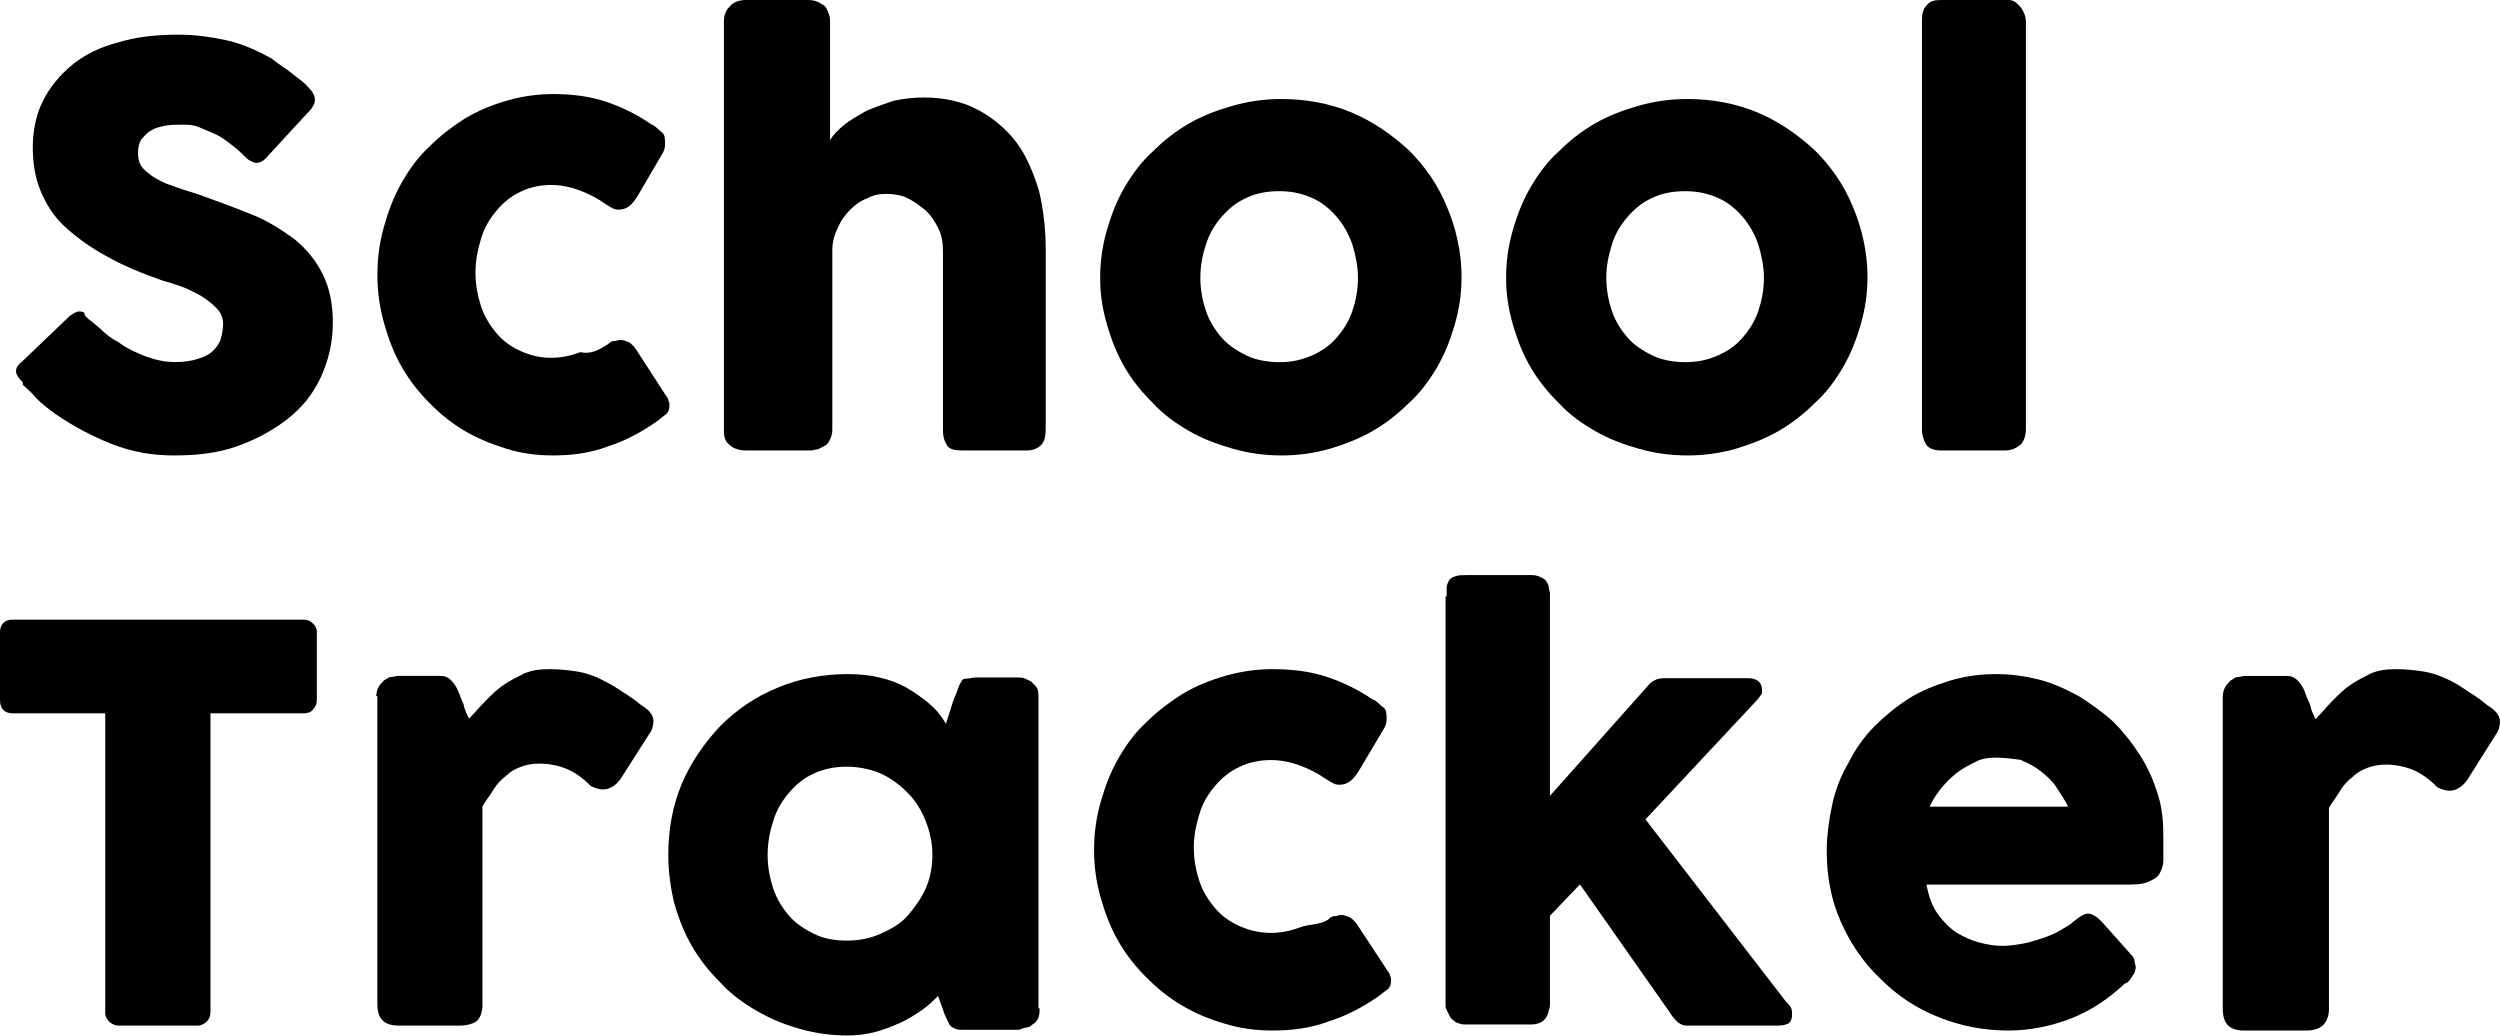 <svg width="350" height="145" viewBox="0 0 350 145" fill="none" xmlns="http://www.w3.org/2000/svg">
<path d="M12.429 44.703C12.899 45.018 13.369 45.491 14.153 46.121C14.78 46.751 15.564 47.381 16.504 47.853C17.758 48.798 19.169 49.428 20.422 49.901C21.676 50.374 23.087 50.689 24.498 50.689C25.751 50.689 26.849 50.531 27.789 50.216C28.729 49.901 29.356 49.586 29.827 49.114C30.297 48.641 30.767 48.011 30.924 47.381C31.081 46.751 31.237 46.121 31.237 45.333C31.237 44.545 30.924 43.758 30.297 43.128C29.67 42.498 28.886 41.868 28.102 41.395C27.162 40.923 26.378 40.45 25.438 40.135C24.498 39.82 23.714 39.505 22.93 39.347C19.796 38.245 17.131 37.142 14.937 35.882C12.586 34.622 10.705 33.204 9.137 31.787C7.57 30.369 6.473 28.636 5.689 26.746C4.905 24.856 4.592 22.808 4.592 20.603C4.592 18.24 5.062 16.035 6.003 14.145C6.943 12.255 8.354 10.522 10.078 9.104C11.802 7.687 13.996 6.584 16.504 5.954C19.012 5.167 21.833 4.852 24.968 4.852C27.319 4.852 29.513 5.167 31.707 5.639C33.902 6.112 35.939 7.057 37.977 8.159C38.604 8.632 39.388 9.262 40.171 9.735C40.955 10.365 41.582 10.837 42.209 11.31C42.836 11.782 43.306 12.412 43.619 12.727C43.933 13.2 44.09 13.515 44.09 13.987C44.09 14.46 43.933 14.617 43.776 14.932C43.619 15.248 43.306 15.563 42.992 15.878L37.193 22.178C36.723 22.651 36.253 22.808 35.939 22.808C35.626 22.808 35.312 22.651 34.999 22.493C34.685 22.336 34.372 22.021 34.059 21.706L33.745 21.391C33.275 20.918 32.648 20.446 32.021 19.973C31.394 19.5 30.767 19.028 29.983 18.713C29.2 18.398 28.573 18.083 27.789 17.768C27.005 17.453 26.222 17.453 25.438 17.453C24.654 17.453 23.871 17.453 23.087 17.61C22.303 17.768 21.676 17.925 21.206 18.24C20.579 18.555 20.266 19.028 19.796 19.5C19.482 19.973 19.325 20.603 19.325 21.391C19.325 22.178 19.482 22.808 19.796 23.281C20.109 23.753 20.736 24.226 21.363 24.698C22.146 25.171 22.93 25.644 24.027 25.959C25.125 26.431 26.378 26.746 27.789 27.219C30.453 28.164 32.961 29.109 35.312 30.054C37.663 30.999 39.544 32.259 41.268 33.519C42.992 34.937 44.246 36.512 45.187 38.402C46.127 40.293 46.597 42.498 46.597 45.176C46.597 48.011 45.971 50.531 44.873 52.894C43.776 55.257 42.209 57.147 40.171 58.722C38.134 60.297 35.783 61.557 33.118 62.502C30.453 63.447 27.476 63.762 24.341 63.762C21.363 63.762 18.542 63.29 15.72 62.187C12.899 61.085 10.235 59.667 7.727 57.934C6.63 57.147 5.846 56.517 5.062 55.729C4.435 54.941 3.808 54.469 3.338 53.996L3.181 53.839V53.681V53.524C2.554 52.894 2.241 52.421 2.241 51.949C2.241 51.476 2.554 51.004 3.181 50.531L9.764 44.23C10.235 43.915 10.705 43.6 11.018 43.6C11.175 43.6 11.488 43.6 11.802 43.758C11.802 44.23 12.115 44.388 12.429 44.703Z" fill="black"/>
<path d="M85.085 48.207C85.394 47.893 85.702 47.736 86.011 47.736C86.319 47.736 86.628 47.579 86.782 47.579C87.245 47.579 87.554 47.736 88.017 47.893C88.325 48.05 88.788 48.521 89.097 48.993L93.263 55.435C93.418 55.592 93.572 55.906 93.572 56.063C93.726 56.378 93.726 56.535 93.726 56.692C93.726 57.32 93.572 57.792 93.109 58.106C92.646 58.42 92.337 58.734 91.874 59.049C89.868 60.463 87.554 61.72 85.085 62.505C82.616 63.448 79.993 63.762 77.37 63.762C75.055 63.762 72.895 63.448 70.889 62.82C68.883 62.191 66.877 61.406 65.025 60.306C63.173 59.206 61.63 57.949 60.087 56.378C58.544 54.806 57.31 53.235 56.23 51.35C55.15 49.464 54.378 47.422 53.761 45.222C53.144 43.022 52.835 40.822 52.835 38.465C52.835 36.108 53.144 33.909 53.761 31.709C54.378 29.509 55.15 27.467 56.23 25.581C57.31 23.696 58.544 21.967 60.087 20.553C61.63 18.982 63.328 17.725 65.025 16.625C66.877 15.525 68.728 14.74 70.889 14.111C73.049 13.483 75.209 13.168 77.37 13.168C80.147 13.168 82.616 13.483 84.931 14.268C87.245 15.054 89.406 16.154 91.412 17.568L91.257 17.411C91.874 17.725 92.183 18.196 92.646 18.511C93.109 18.825 93.109 19.453 93.109 20.239C93.109 20.71 92.955 21.182 92.646 21.653L89.251 27.467C88.48 28.724 87.708 29.352 86.628 29.352C86.474 29.352 86.165 29.352 85.856 29.195C85.548 29.038 85.239 28.881 84.776 28.567C83.696 27.781 82.462 27.152 81.227 26.681C79.993 26.21 78.604 25.895 77.215 25.895C75.672 25.895 74.129 26.21 72.895 26.838C71.506 27.467 70.426 28.409 69.5 29.509C68.574 30.609 67.803 31.866 67.34 33.437C66.877 35.009 66.568 36.423 66.568 38.151C66.568 39.88 66.877 41.451 67.34 42.865C67.803 44.279 68.574 45.536 69.5 46.636C70.426 47.736 71.506 48.521 72.895 49.15C74.284 49.778 75.672 50.093 77.215 50.093C78.604 50.093 79.993 49.778 81.227 49.307C82.77 49.621 83.85 48.993 85.085 48.207Z" fill="black"/>
<path d="M116.208 19.611C116.683 18.827 117.315 18.199 118.263 17.415C119.054 16.787 120.16 16.16 121.267 15.532C122.373 15.061 123.638 14.591 125.06 14.12C126.483 13.806 127.905 13.649 129.328 13.649C132.331 13.649 134.86 14.277 136.915 15.375C138.97 16.473 140.867 18.042 142.29 19.925C143.712 21.808 144.661 24.161 145.451 26.671C146.083 29.338 146.399 32.005 146.399 34.986V60.088C146.399 61.03 146.241 61.814 145.767 62.285C145.293 62.755 144.661 63.069 143.712 63.069H134.86C133.754 63.069 132.964 62.912 132.647 62.442C132.331 61.971 132.015 61.343 132.015 60.245V35.143C132.015 34.045 131.857 32.947 131.383 32.005C130.909 31.064 130.435 30.279 129.644 29.495C128.854 28.867 128.063 28.24 127.115 27.769C126.167 27.299 125.06 27.142 124.112 27.142C123.163 27.142 122.215 27.299 121.425 27.769C120.476 28.083 119.686 28.711 119.054 29.338C118.421 29.966 117.789 30.75 117.315 31.848C116.841 32.79 116.524 33.888 116.524 34.986V60.245C116.524 60.716 116.366 61.187 116.208 61.5C116.05 61.971 115.734 62.285 115.418 62.442C115.102 62.599 114.786 62.755 114.47 62.912C114.153 62.912 113.837 63.069 113.521 63.069H104.511C103.405 63.069 102.614 62.755 102.14 62.285C101.508 61.814 101.35 61.187 101.35 60.245V29.024V28.711V17.258V17.101V2.981C101.35 2.04 101.666 1.412 102.14 0.941C102.614 0.314 103.405 0 104.511 0H113.205C113.837 0 114.47 0.157 115.102 0.628C115.576 0.784 115.734 1.255 115.892 1.569C116.05 2.04 116.208 2.353 116.208 2.824V19.611Z" fill="black"/>
<path d="M154.023 38.89C154.023 36.558 154.338 34.381 154.969 32.205C155.599 30.029 156.387 28.008 157.491 26.142C158.594 24.277 159.855 22.567 161.431 21.168C163.007 19.613 164.583 18.369 166.475 17.281C168.366 16.193 170.415 15.416 172.622 14.794C174.828 14.172 177.035 13.861 179.399 13.861C182.866 13.861 186.176 14.483 189.171 15.727C192.166 16.971 194.845 18.836 197.209 21.012C199.416 23.189 201.307 25.831 202.568 28.941C203.829 31.894 204.617 35.314 204.617 38.734C204.617 41.066 204.302 43.242 203.671 45.419C203.041 47.595 202.253 49.616 201.15 51.481C200.046 53.347 198.785 55.057 197.209 56.456C195.633 58.011 194.057 59.254 192.166 60.342C190.274 61.431 188.225 62.208 186.176 62.83C183.97 63.451 181.763 63.762 179.399 63.762C177.035 63.762 174.828 63.451 172.622 62.83C170.415 62.208 168.366 61.431 166.475 60.342C164.583 59.254 162.849 58.011 161.431 56.456C159.855 54.901 158.594 53.347 157.491 51.481C156.387 49.616 155.599 47.595 154.969 45.419C154.338 43.242 154.023 41.221 154.023 38.89ZM168.051 38.89C168.051 40.6 168.366 42.154 168.839 43.553C169.312 44.952 170.1 46.196 171.045 47.284C171.991 48.372 173.252 49.15 174.513 49.771C175.774 50.393 177.508 50.704 179.084 50.704C180.817 50.704 182.236 50.393 183.654 49.771C185.073 49.15 186.176 48.372 187.122 47.284C188.068 46.196 188.856 44.952 189.329 43.553C189.801 42.154 190.117 40.6 190.117 38.89C190.117 37.335 189.801 35.781 189.329 34.226C188.856 32.827 188.068 31.428 187.122 30.34C186.176 29.251 185.073 28.319 183.654 27.697C182.236 27.075 180.817 26.764 179.084 26.764C177.35 26.764 175.774 27.075 174.513 27.697C173.094 28.319 171.991 29.251 171.045 30.34C170.1 31.428 169.312 32.671 168.839 34.226C168.366 35.625 168.051 37.18 168.051 38.89Z" fill="black"/>
<path d="M210.855 38.89C210.855 36.558 211.17 34.381 211.8 32.205C212.431 30.029 213.219 28.008 214.322 26.142C215.426 24.277 216.687 22.567 218.263 21.168C219.839 19.613 221.415 18.369 223.306 17.281C225.198 16.193 227.247 15.416 229.453 14.794C231.66 14.172 233.866 13.861 236.231 13.861C239.698 13.861 243.008 14.483 246.003 15.727C248.997 16.971 251.677 18.836 254.041 21.012C256.248 23.189 258.139 25.831 259.4 28.941C260.661 31.894 261.449 35.314 261.449 38.734C261.449 41.066 261.134 43.242 260.503 45.419C259.873 47.595 259.085 49.616 257.981 51.481C256.878 53.347 255.617 55.057 254.041 56.456C252.465 58.011 250.889 59.254 248.997 60.342C247.106 61.431 245.057 62.208 243.008 62.83C240.801 63.451 238.595 63.762 236.231 63.762C233.866 63.762 231.66 63.451 229.453 62.83C227.247 62.208 225.198 61.431 223.306 60.342C221.415 59.254 219.681 58.011 218.263 56.456C216.687 54.901 215.426 53.347 214.322 51.481C213.219 49.616 212.431 47.595 211.8 45.419C211.17 43.242 210.855 41.221 210.855 38.89ZM224.882 38.89C224.882 40.6 225.198 42.154 225.671 43.553C226.143 44.952 226.931 46.196 227.877 47.284C228.823 48.372 230.084 49.15 231.345 49.771C232.606 50.393 234.339 50.704 235.915 50.704C237.649 50.704 239.068 50.393 240.486 49.771C241.905 49.15 243.008 48.372 243.954 47.284C244.899 46.196 245.687 44.952 246.16 43.553C246.633 42.154 246.948 40.6 246.948 38.89C246.948 37.335 246.633 35.781 246.16 34.226C245.687 32.827 244.899 31.428 243.954 30.34C243.008 29.251 241.905 28.319 240.486 27.697C239.068 27.075 237.649 26.764 235.915 26.764C234.182 26.764 232.606 27.075 231.345 27.697C229.926 28.319 228.823 29.251 227.877 30.34C226.931 31.428 226.143 32.671 225.671 34.226C225.198 35.781 224.882 37.18 224.882 38.89Z" fill="black"/>
<path d="M269.073 2.817C269.073 2.034 269.229 1.252 269.699 0.782C270.168 0.156 270.794 0 271.733 0H281.123C281.436 0 281.593 0 281.906 0.157C282.219 0.313 282.375 0.469 282.688 0.782C283.001 1.095 283.158 1.409 283.314 1.721C283.471 2.034 283.627 2.504 283.627 2.973V60.096C283.627 61.035 283.314 61.817 282.845 62.287C282.219 62.756 281.593 63.069 280.654 63.069H271.733C270.794 63.069 270.012 62.756 269.699 62.287C269.386 61.817 269.073 61.035 269.073 60.096V2.817Z" fill="black"/>
<path d="M0 88.467C0 87.998 0.155 87.53 0.465 87.218C0.775 86.905 1.241 86.749 1.706 86.749H42.495C42.961 86.749 43.426 86.905 43.736 87.218C44.046 87.53 44.356 87.842 44.356 88.467V97.991C44.356 98.459 44.201 98.927 43.891 99.24C43.581 99.708 43.116 99.864 42.495 99.864H29.468V141.707C29.468 142.176 29.312 142.644 29.002 142.956C28.692 143.269 28.227 143.581 27.762 143.581H16.595C16.13 143.581 15.819 143.425 15.354 143.112C15.044 142.8 14.734 142.332 14.734 141.863V99.864H1.706C1.241 99.864 0.775 99.708 0.465 99.396C0.155 99.084 0 98.615 0 97.991V88.467Z" fill="black"/>
<path d="M52.673 97.458C52.673 96.986 52.83 96.513 52.986 96.198C53.143 95.884 53.456 95.569 53.769 95.254C54.082 95.097 54.395 94.782 54.708 94.782C55.021 94.782 55.49 94.624 55.803 94.624H61.594C62.22 94.624 62.689 94.782 63.159 95.254C63.472 95.569 63.941 96.198 64.098 96.671C64.411 97.3 64.567 97.93 64.88 98.56C65.037 99.347 65.35 99.977 65.663 100.606C66.445 99.819 67.228 98.875 68.01 98.088C68.793 97.3 69.575 96.513 70.514 95.884C71.453 95.254 72.392 94.782 73.331 94.309C74.427 93.837 75.522 93.68 76.931 93.68C78.339 93.68 79.591 93.837 80.687 93.995C81.782 94.152 82.721 94.467 83.817 94.939C84.756 95.411 85.695 95.884 86.634 96.513C87.573 97.143 88.668 97.773 89.764 98.717C90.859 99.347 91.485 100.134 91.485 100.921C91.485 101.551 91.329 102.18 90.859 102.81L86.947 108.949C86.321 109.894 85.382 110.523 84.443 110.523C83.973 110.523 83.347 110.366 82.721 110.051C81.626 108.949 80.53 108.162 79.435 107.69C78.339 107.218 76.931 106.903 75.522 106.903C74.583 106.903 73.644 107.06 72.862 107.375C72.079 107.69 71.453 108.005 70.827 108.634C70.201 109.107 69.575 109.736 69.106 110.523C68.636 111.31 68.01 112.098 67.541 112.885V140.747C67.541 141.692 67.228 142.479 66.758 142.951C66.289 143.266 65.506 143.581 64.411 143.581H55.803C53.769 143.581 52.83 142.636 52.83 140.59V97.458H52.673Z" fill="black"/>
<path d="M145.545 141.172C145.545 141.647 145.545 141.963 145.387 142.437C145.229 142.912 144.913 143.228 144.597 143.386C144.281 143.702 143.965 143.86 143.649 143.86C143.333 143.86 142.859 144.176 142.543 144.176H134.959C134.485 144.176 134.011 144.176 133.695 144.018C133.379 143.86 133.063 143.702 132.905 143.386C132.747 143.07 132.589 142.754 132.431 142.437C132.273 142.121 132.115 141.647 131.957 141.172L131.325 139.433C130.693 140.066 129.903 140.856 128.955 141.489C128.007 142.121 127.059 142.754 125.953 143.228C124.847 143.702 123.741 144.176 122.477 144.493C121.213 144.809 119.949 144.967 118.685 144.967C116.316 144.967 114.104 144.651 111.892 144.018C109.68 143.386 107.784 142.595 105.888 141.489C103.992 140.382 102.254 139.117 100.832 137.536C99.252 135.955 97.988 134.374 96.882 132.477C95.776 130.579 94.986 128.524 94.354 126.31C93.88 124.255 93.564 122.042 93.564 119.67C93.564 116.034 94.196 112.713 95.46 109.709C96.724 106.705 98.62 104.017 100.832 101.646C103.044 99.432 105.73 97.535 108.89 96.27C111.892 95.005 115.21 94.373 118.685 94.373C120.265 94.373 121.845 94.531 123.109 94.847C124.531 95.163 125.795 95.638 126.901 96.27C128.007 96.903 129.113 97.693 130.061 98.484C131.009 99.274 131.799 100.223 132.431 101.33L133.537 97.851C133.853 97.219 134.011 96.745 134.169 96.27C134.327 95.796 134.485 95.638 134.643 95.322C134.801 95.005 135.117 95.005 135.433 95.005C135.749 95.005 136.065 94.847 136.697 94.847H142.543C142.859 94.847 143.175 94.847 143.491 95.005C143.807 95.163 144.281 95.322 144.439 95.48C144.755 95.796 145.071 96.112 145.229 96.428C145.387 96.745 145.387 97.219 145.387 97.693V141.172H145.545ZM107.468 119.67C107.468 121.409 107.784 122.99 108.258 124.413C108.732 125.836 109.522 127.101 110.47 128.208C111.418 129.314 112.682 130.105 113.946 130.737C115.21 131.37 116.79 131.686 118.527 131.686C120.265 131.686 121.845 131.37 123.267 130.737C124.689 130.105 126.111 129.314 127.059 128.208C128.007 127.101 128.955 125.836 129.587 124.413C130.219 122.99 130.535 121.409 130.535 119.67C130.535 118.089 130.219 116.508 129.587 114.927C128.955 113.346 128.165 112.081 127.059 110.974C125.953 109.867 124.689 108.919 123.267 108.286C121.845 107.654 120.107 107.338 118.527 107.338C116.79 107.338 115.368 107.654 113.946 108.286C112.524 108.919 111.418 109.867 110.47 110.974C109.522 112.081 108.732 113.346 108.258 114.927C107.784 116.35 107.468 117.931 107.468 119.67Z" fill="black"/>
<path d="M185.965 128.719C186.279 128.404 186.593 128.247 186.906 128.247C187.22 128.247 187.534 128.09 187.691 128.09C188.162 128.09 188.476 128.247 188.946 128.404C189.26 128.561 189.731 129.033 190.045 129.504L194.282 135.946C194.439 136.103 194.596 136.418 194.596 136.575C194.753 136.889 194.753 137.046 194.753 137.203C194.753 137.832 194.596 138.303 194.125 138.617C193.654 138.932 193.34 139.246 192.869 139.56C190.829 140.974 188.476 142.231 185.965 143.017C183.454 143.96 180.787 144.274 178.119 144.274C175.765 144.274 173.568 143.96 171.528 143.331C169.331 142.703 167.448 141.917 165.565 140.817C163.682 139.717 162.113 138.46 160.544 136.889C158.974 135.318 157.719 133.747 156.621 131.861C155.522 129.976 154.738 127.933 154.11 125.733C153.482 123.533 153.168 121.334 153.168 118.977C153.168 116.62 153.482 114.42 154.11 112.221C154.738 110.021 155.522 107.978 156.621 106.093C157.719 104.207 158.974 102.479 160.544 101.065C162.113 99.493 163.839 98.237 165.565 97.137C167.448 96.037 169.331 95.251 171.528 94.623C173.725 93.994 175.922 93.68 178.119 93.68C180.943 93.68 183.454 93.994 185.808 94.78C188.162 95.565 190.359 96.665 192.399 98.079L192.242 97.922C192.869 98.237 193.183 98.708 193.654 99.022C194.125 99.336 194.125 99.965 194.125 100.75C194.125 101.222 193.968 101.693 193.654 102.165L190.202 107.978C189.417 109.235 188.633 109.864 187.534 109.864C187.377 109.864 187.063 109.864 186.75 109.707C186.436 109.549 186.122 109.392 185.651 109.078C184.553 108.292 183.297 107.664 182.042 107.193C180.787 106.721 179.374 106.407 177.962 106.407C176.393 106.407 174.824 106.721 173.568 107.35C172.156 107.978 171.057 108.921 170.116 110.021C169.174 111.121 168.39 112.378 167.919 113.949C167.448 115.52 167.134 116.934 167.134 118.663C167.134 120.391 167.448 121.962 167.919 123.376C168.39 124.79 169.174 126.047 170.116 127.147C171.057 128.247 172.156 129.033 173.568 129.661C174.98 130.29 176.393 130.604 177.962 130.604C179.374 130.604 180.787 130.29 182.042 129.818C183.297 129.347 184.866 129.504 185.965 128.719Z" fill="black"/>
<path d="M202.532 83.492C202.532 83.022 202.532 82.708 202.532 82.237C202.532 81.924 202.687 81.61 202.843 81.296C202.998 80.982 203.309 80.825 203.776 80.668C204.242 80.511 204.709 80.511 205.486 80.511H214.505C214.971 80.511 215.438 80.668 215.749 80.825C216.06 80.982 216.371 81.139 216.526 81.453C216.682 81.767 216.837 81.924 216.837 82.237C216.837 82.551 216.993 82.865 216.993 83.022V111.419L230.677 96.043C231.299 95.259 232.076 94.945 233.009 94.945H244.671C246.071 94.945 246.693 95.573 246.693 96.671C246.693 96.985 246.693 97.142 246.537 97.299C246.382 97.456 246.226 97.769 245.915 98.083L230.366 114.713L249.958 140.129C250.269 140.443 250.58 140.757 250.736 141.071C250.891 141.384 250.891 141.698 250.891 142.012C250.891 142.64 250.736 142.953 250.425 143.267C250.114 143.424 249.647 143.581 249.025 143.581H236.119C235.652 143.581 235.341 143.424 234.875 143.11C234.564 142.796 234.097 142.326 233.631 141.541L221.191 123.813L216.993 128.206V140.6C216.993 140.757 216.993 141.071 216.837 141.384C216.837 141.698 216.682 142.012 216.526 142.326C216.371 142.64 216.06 142.953 215.749 143.11C215.438 143.267 214.971 143.424 214.505 143.424H205.02C204.553 143.424 204.242 143.267 203.776 143.11C203.465 142.796 203.154 142.64 202.998 142.326C202.843 142.012 202.687 141.698 202.532 141.384C202.376 141.071 202.376 140.914 202.376 140.914V83.492H202.532Z" fill="black"/>
<path d="M297.445 137.724C295.275 139.752 292.794 141.467 290.004 142.559C287.213 143.65 284.268 144.274 281.167 144.274C277.757 144.274 274.501 143.65 271.4 142.403C268.3 141.155 265.664 139.44 263.339 137.101C261.014 134.918 259.153 132.267 257.758 129.148C256.363 126.029 255.743 122.754 255.743 119.168C255.743 116.984 256.053 114.801 256.518 112.618C256.983 110.435 257.758 108.564 258.843 106.692C259.773 104.821 261.014 103.106 262.409 101.702C263.804 100.299 265.509 98.895 267.215 97.804C268.92 96.712 270.935 95.932 272.951 95.309C274.966 94.685 277.136 94.373 279.462 94.373C281.632 94.373 283.648 94.685 285.508 95.153C287.368 95.621 289.384 96.556 291.089 97.492C292.794 98.583 294.345 99.675 295.895 101.078C297.29 102.482 298.53 104.041 299.616 105.757C300.701 107.472 301.476 109.187 302.096 111.215C302.716 113.086 302.871 115.113 302.871 117.14C302.871 118.388 302.871 119.479 302.871 120.415C302.871 121.195 302.561 121.974 302.251 122.442C301.941 122.91 301.321 123.222 300.546 123.534C299.771 123.846 298.53 123.846 296.98 123.846H269.695C270.005 125.405 270.47 126.809 271.245 127.9C272.021 128.992 272.951 129.927 273.881 130.551C274.966 131.175 275.896 131.643 277.136 131.955C278.222 132.267 279.307 132.422 280.392 132.422C281.322 132.422 282.252 132.267 283.183 132.111C284.113 131.955 285.043 131.643 285.973 131.331C286.903 131.019 287.678 130.707 288.454 130.239C289.229 129.771 289.849 129.46 290.314 128.992C290.779 128.68 291.089 128.368 291.399 128.212C291.709 128.056 292.019 127.9 292.329 127.9C292.639 127.9 292.949 128.056 293.259 128.212C293.57 128.368 294.035 128.836 294.345 129.148L298.375 133.67C298.686 133.982 298.841 134.294 298.841 134.606C298.841 134.918 298.996 135.073 298.996 135.385C298.996 135.853 298.841 136.321 298.53 136.633C298.22 137.257 297.91 137.568 297.445 137.724ZM279.307 106.068C278.377 106.068 277.292 106.224 276.516 106.692C275.586 107.16 274.656 107.628 273.881 108.252C273.106 108.875 272.331 109.655 271.71 110.435C271.09 111.215 270.47 112.15 270.16 112.93H289.539C289.074 111.994 288.454 111.059 287.833 110.123C287.213 109.187 286.438 108.564 285.663 107.94C284.888 107.316 283.958 106.848 282.873 106.38C281.787 106.224 280.547 106.068 279.307 106.068Z" fill="black"/>
<path d="M311.188 97.498C311.188 97.021 311.345 96.544 311.501 96.225C311.658 95.907 311.971 95.589 312.284 95.271C312.597 95.112 312.91 94.793 313.223 94.793C313.536 94.793 314.005 94.634 314.318 94.634H320.109C320.735 94.634 321.204 94.793 321.674 95.271C321.987 95.589 322.456 96.225 322.613 96.703C322.769 97.18 323.082 97.976 323.395 98.612C323.552 99.407 323.865 100.044 324.178 100.68C324.96 99.885 325.743 98.93 326.525 98.135C327.308 97.339 328.09 96.544 329.029 95.907C329.968 95.271 330.907 94.793 331.846 94.316C332.942 93.839 334.037 93.68 335.446 93.68C336.854 93.68 338.106 93.839 339.202 93.998C340.297 94.157 341.236 94.475 342.332 94.953C343.427 95.43 344.21 95.907 345.149 96.544C346.088 97.18 347.183 97.817 348.279 98.771C349.374 99.407 350 100.203 350 100.998C350 101.635 349.844 102.271 349.374 102.908L345.462 109.113C344.836 110.067 343.897 110.704 342.958 110.704C342.488 110.704 341.862 110.545 341.236 110.226C340.141 109.113 339.045 108.317 337.95 107.84C336.854 107.363 335.446 107.044 334.037 107.044C333.098 107.044 332.159 107.203 331.377 107.522C330.594 107.84 329.968 108.158 329.342 108.794C328.716 109.272 328.09 109.908 327.621 110.704C327.151 111.499 326.525 112.295 326.056 113.09V141.251C326.056 142.206 325.743 143.001 325.273 143.478C324.804 143.956 324.021 144.274 322.926 144.274H314.162C312.127 144.274 311.188 143.319 311.188 141.251V97.498Z" fill="black"/>
</svg>
